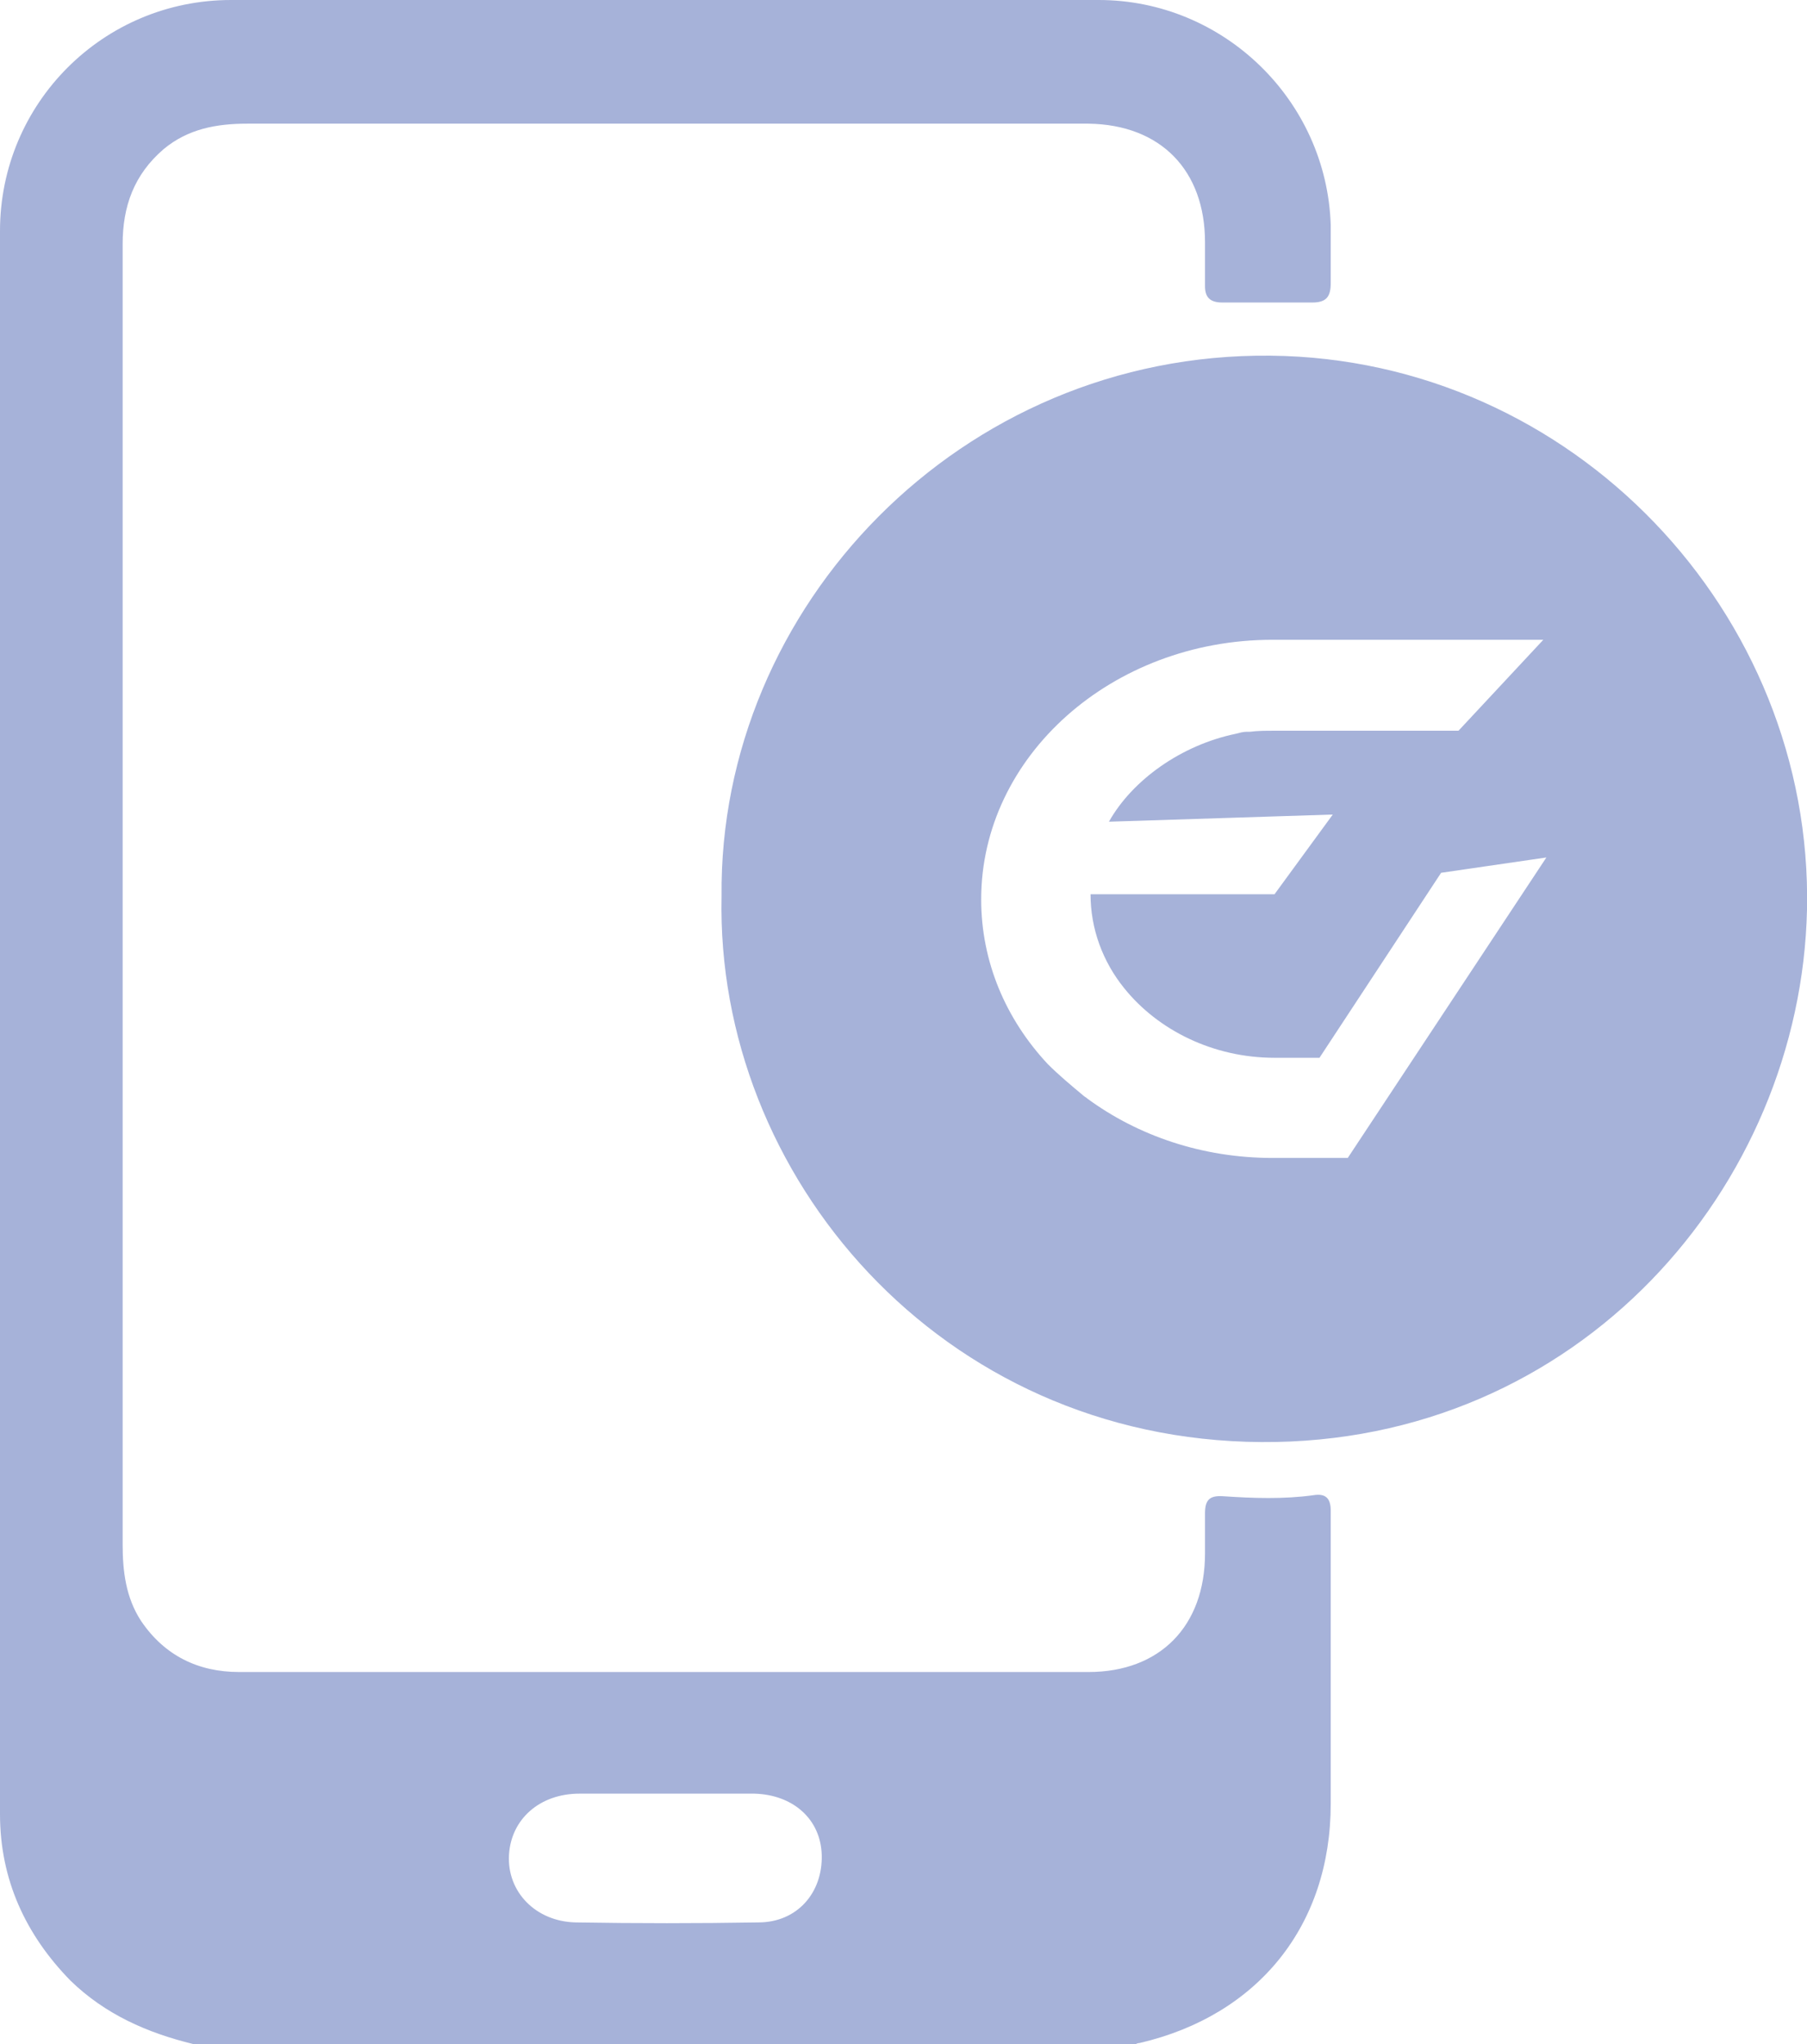 <?xml version="1.0" encoding="UTF-8"?>
<svg id="Capa_2" xmlns="http://www.w3.org/2000/svg" viewBox="0 0 17.68 20">
  <defs>
    <style>
      .cls-1 {
        fill: #a6b2d9;
      }
    </style>
  </defs>
  <g id="Capa_1-2" data-name="Capa_1">
    <g>
      <path class="cls-1" d="M1.89,20c-.45-.11-.86-.29-1.2-.62C.25,18.93,0,18.39,0,17.75,0,12.59,0,7.43,0,2.26,0,1.01,1.01,0,2.26,0c2.83,0,5.66,0,8.49,0,1.22,0,2.23.98,2.27,2.2,0,.19,0,.38,0,.57,0,.13-.04.19-.18.19-.29,0-.59,0-.88,0-.12,0-.17-.05-.17-.16,0-.14,0-.29,0-.43,0-.7-.43-1.15-1.14-1.16-.4,0-.79,0-1.19,0-2.35,0-4.7,0-7.04,0-.3,0-.58.05-.82.25-.29.25-.4.56-.4.93,0,.8,0,1.6,0,2.4,0,3.44,0,6.88,0,10.32,0,.26.03.52.18.75.23.34.56.5.96.5,2.77,0,5.54,0,8.31,0,.7,0,1.14-.45,1.14-1.16,0-.13,0-.26,0-.39,0-.13.04-.18.18-.17.29.02.59.03.88-.01.12-.02.17.03.17.15,0,.17,0,.34,0,.51,0,.79,0,1.57,0,2.36,0,1.19-.71,2.07-1.87,2.34-.02,0-.04.01-.05.02H1.89ZM6.51,17.55c-.28,0-.56,0-.84,0-.39,0-.67.25-.69.6-.02.36.26.65.65.66.6.01,1.19.01,1.79,0,.38,0,.63-.29.62-.66-.01-.35-.28-.59-.66-.6-.29,0-.58,0-.88,0Z"/>
      <path class="cls-1" d="M12.43,3.48c-3.03-.03-5.4,2.46-5.37,5.29-.06,2.73,2.14,5.32,5.28,5.34,3.11.02,5.28-2.5,5.34-5.21.06-2.9-2.29-5.39-5.25-5.42ZM13.19,11.33h-.74c-.69,0-1.32-.22-1.81-.58-.01-.01-.03-.02-.04-.03-.12-.1-.24-.2-.35-.31-.41-.44-.65-1-.65-1.61,0,0,0,0,0,0,0-1.4,1.28-2.54,2.85-2.54h2.65s-.83.89-.83.89h-1.81c-.08,0-.15,0-.23.01-.01,0-.02,0-.03,0-.04,0-.07.01-.11.02-.53.11-1.01.45-1.24.86l2.19-.07-.57.78h-1.8c0,.34.12.66.33.92.33.41.87.68,1.47.68h.44l1.19-1.81,1.03-.15-1.95,2.95Z"/>
    </g>
  </g>
</svg>